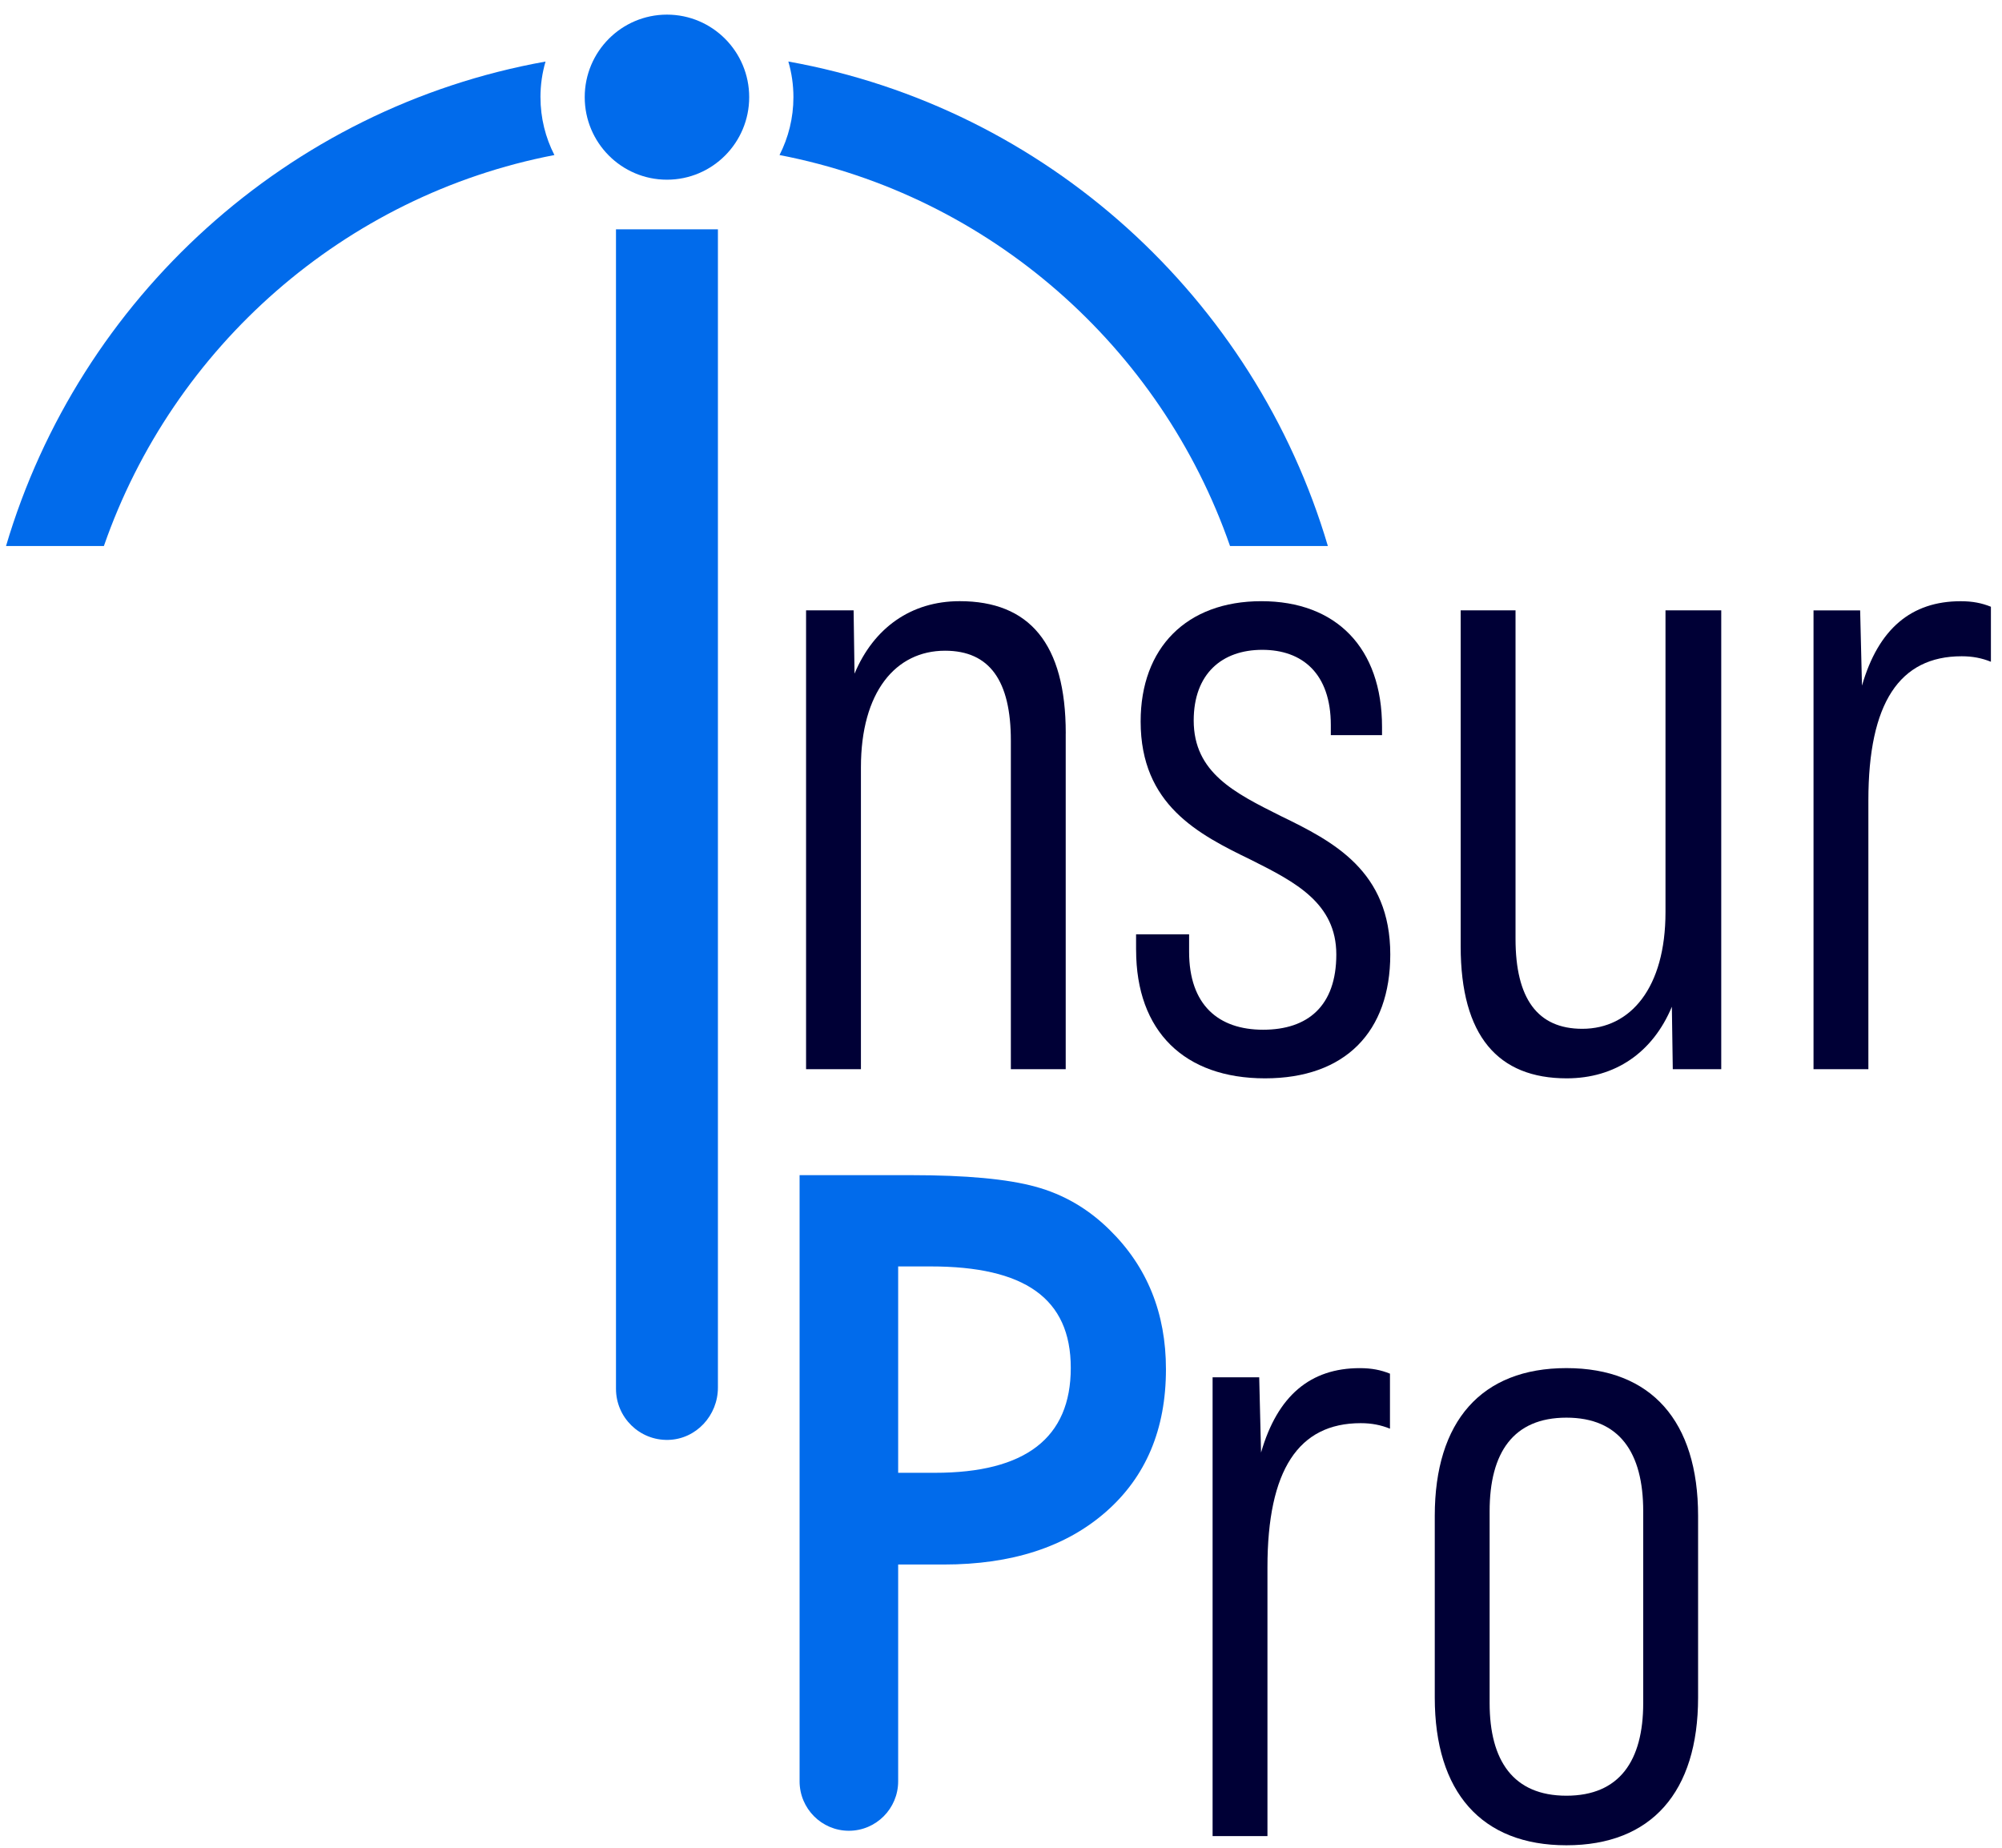 <svg width="117" height="108" viewBox="0 0 117 108" fill="none" xmlns="http://www.w3.org/2000/svg">
<g clip-path="url(#clip0_3163_61)">
<path d="M46.072 3.597C46.265 4.258 46.369 4.956 46.369 5.679C46.369 6.898 46.074 8.047 45.556 9.062C57.833 11.427 67.842 20.278 71.885 31.915H77.603C73.316 17.415 61.129 6.294 46.072 3.596V3.597Z" fill="#016BEB"/>
<path d="M31.585 5.679C31.585 4.956 31.689 4.257 31.882 3.598C16.826 6.294 4.64 17.416 0.352 31.915H6.071C10.114 20.279 20.122 11.427 32.4 9.062C31.88 8.047 31.586 6.898 31.586 5.679H31.585Z" fill="#016BEB"/>
<path d="M38.978 10.503C41.632 10.503 43.784 8.343 43.784 5.679C43.784 3.015 41.632 0.855 38.978 0.855C36.324 0.855 34.172 3.015 34.172 5.679C34.172 8.343 36.324 10.503 38.978 10.503Z" fill="#016BEB"/>
<path d="M41.956 13.402V81.105C41.956 82.738 40.682 84.12 39.057 84.161C37.375 84.204 35.999 82.85 35.999 81.171V13.402" fill="#016BEB"/>
<path d="M52.49 91.445V104.115C52.49 105.711 51.2 107.007 49.61 107.007C48.019 107.007 46.729 105.711 46.729 104.115V68.687H53.256C56.455 68.687 58.869 68.911 60.501 69.358C62.15 69.805 63.599 70.648 64.852 71.889C67.044 74.041 68.14 76.755 68.14 80.03C68.14 83.538 66.97 86.317 64.629 88.368C62.288 90.42 59.132 91.445 55.16 91.445H52.489H52.49ZM52.49 86.084H54.641C59.932 86.084 62.578 84.041 62.578 79.954C62.578 75.867 59.849 74.022 54.394 74.022H52.49V86.084Z" fill="#016BEB"/>
<path d="M62.282 42.863V62.492H59.076V43.291C59.076 39.805 57.847 38.034 55.229 38.034C52.343 38.034 50.314 40.447 50.314 44.846V62.492H47.108V35.675H49.886L49.94 39.375C51.061 36.693 53.253 35.138 56.085 35.138C60.145 35.138 62.284 37.605 62.284 42.861L62.282 42.863Z" fill="#000036"/>
<path d="M66.394 55.52V54.608H69.493V55.628C69.493 58.738 71.204 60.187 73.82 60.187C76.438 60.187 78.096 58.792 78.096 55.789C78.096 52.787 75.692 51.552 73.127 50.265C70.029 48.763 66.661 47.047 66.661 42.166C66.661 37.874 69.334 35.139 73.715 35.139C78.096 35.139 80.768 37.874 80.768 42.487V42.969H77.775V42.38C77.775 39.375 76.118 37.982 73.768 37.982C71.418 37.982 69.762 39.377 69.762 42.112C69.762 45.168 72.165 46.349 74.838 47.689C77.936 49.19 81.25 50.907 81.25 55.788C81.25 60.293 78.631 63.028 73.93 63.028C69.228 63.028 66.396 60.293 66.396 55.52H66.394Z" fill="#000036"/>
<path d="M100.592 35.675V62.492H97.76L97.706 58.844C96.583 61.526 94.393 63.028 91.561 63.028C87.554 63.028 85.364 60.561 85.364 55.304V35.675H88.57V54.876C88.57 58.362 89.852 60.133 92.471 60.133C95.302 60.133 97.334 57.72 97.334 53.321V35.675H100.593H100.592Z" fill="#000036"/>
<path d="M116.352 35.461V38.679C115.818 38.465 115.283 38.358 114.642 38.358C111.008 38.358 109.191 41.092 109.191 46.779V62.493H105.985V35.677H108.71L108.817 40.075C109.779 36.749 111.703 35.141 114.588 35.141C115.283 35.141 115.817 35.249 116.35 35.463L116.352 35.461Z" fill="#000036"/>
<path d="M81.232 80.287V83.505C80.699 83.291 80.163 83.183 79.522 83.183C75.888 83.183 74.072 85.918 74.072 91.604V107.319H70.866V80.503H73.59L73.698 84.9C74.659 81.574 76.583 79.967 79.468 79.967C80.163 79.967 80.697 80.075 81.231 80.289L81.232 80.287Z" fill="#000036"/>
<path d="M83.85 99.22V88.6C83.85 83.075 86.574 79.965 91.544 79.965C96.514 79.965 99.239 83.075 99.239 88.6V99.22C99.239 104.744 96.514 107.855 91.544 107.855C86.574 107.855 83.85 104.744 83.85 99.22ZM96.032 99.542V88.332C96.032 84.9 94.643 82.861 91.544 82.861C88.445 82.861 87.056 84.9 87.056 88.332V99.542C87.056 102.92 88.445 104.958 91.544 104.958C94.643 104.958 96.032 102.92 96.032 99.542Z" fill="#000036"/>
</g>
<defs>
<clipPath id="clip0_3163_61">
<rect width="116" height="107" fill="white" transform="translate(0.352 0.855)"/>
</clipPath>
</defs>
</svg>
